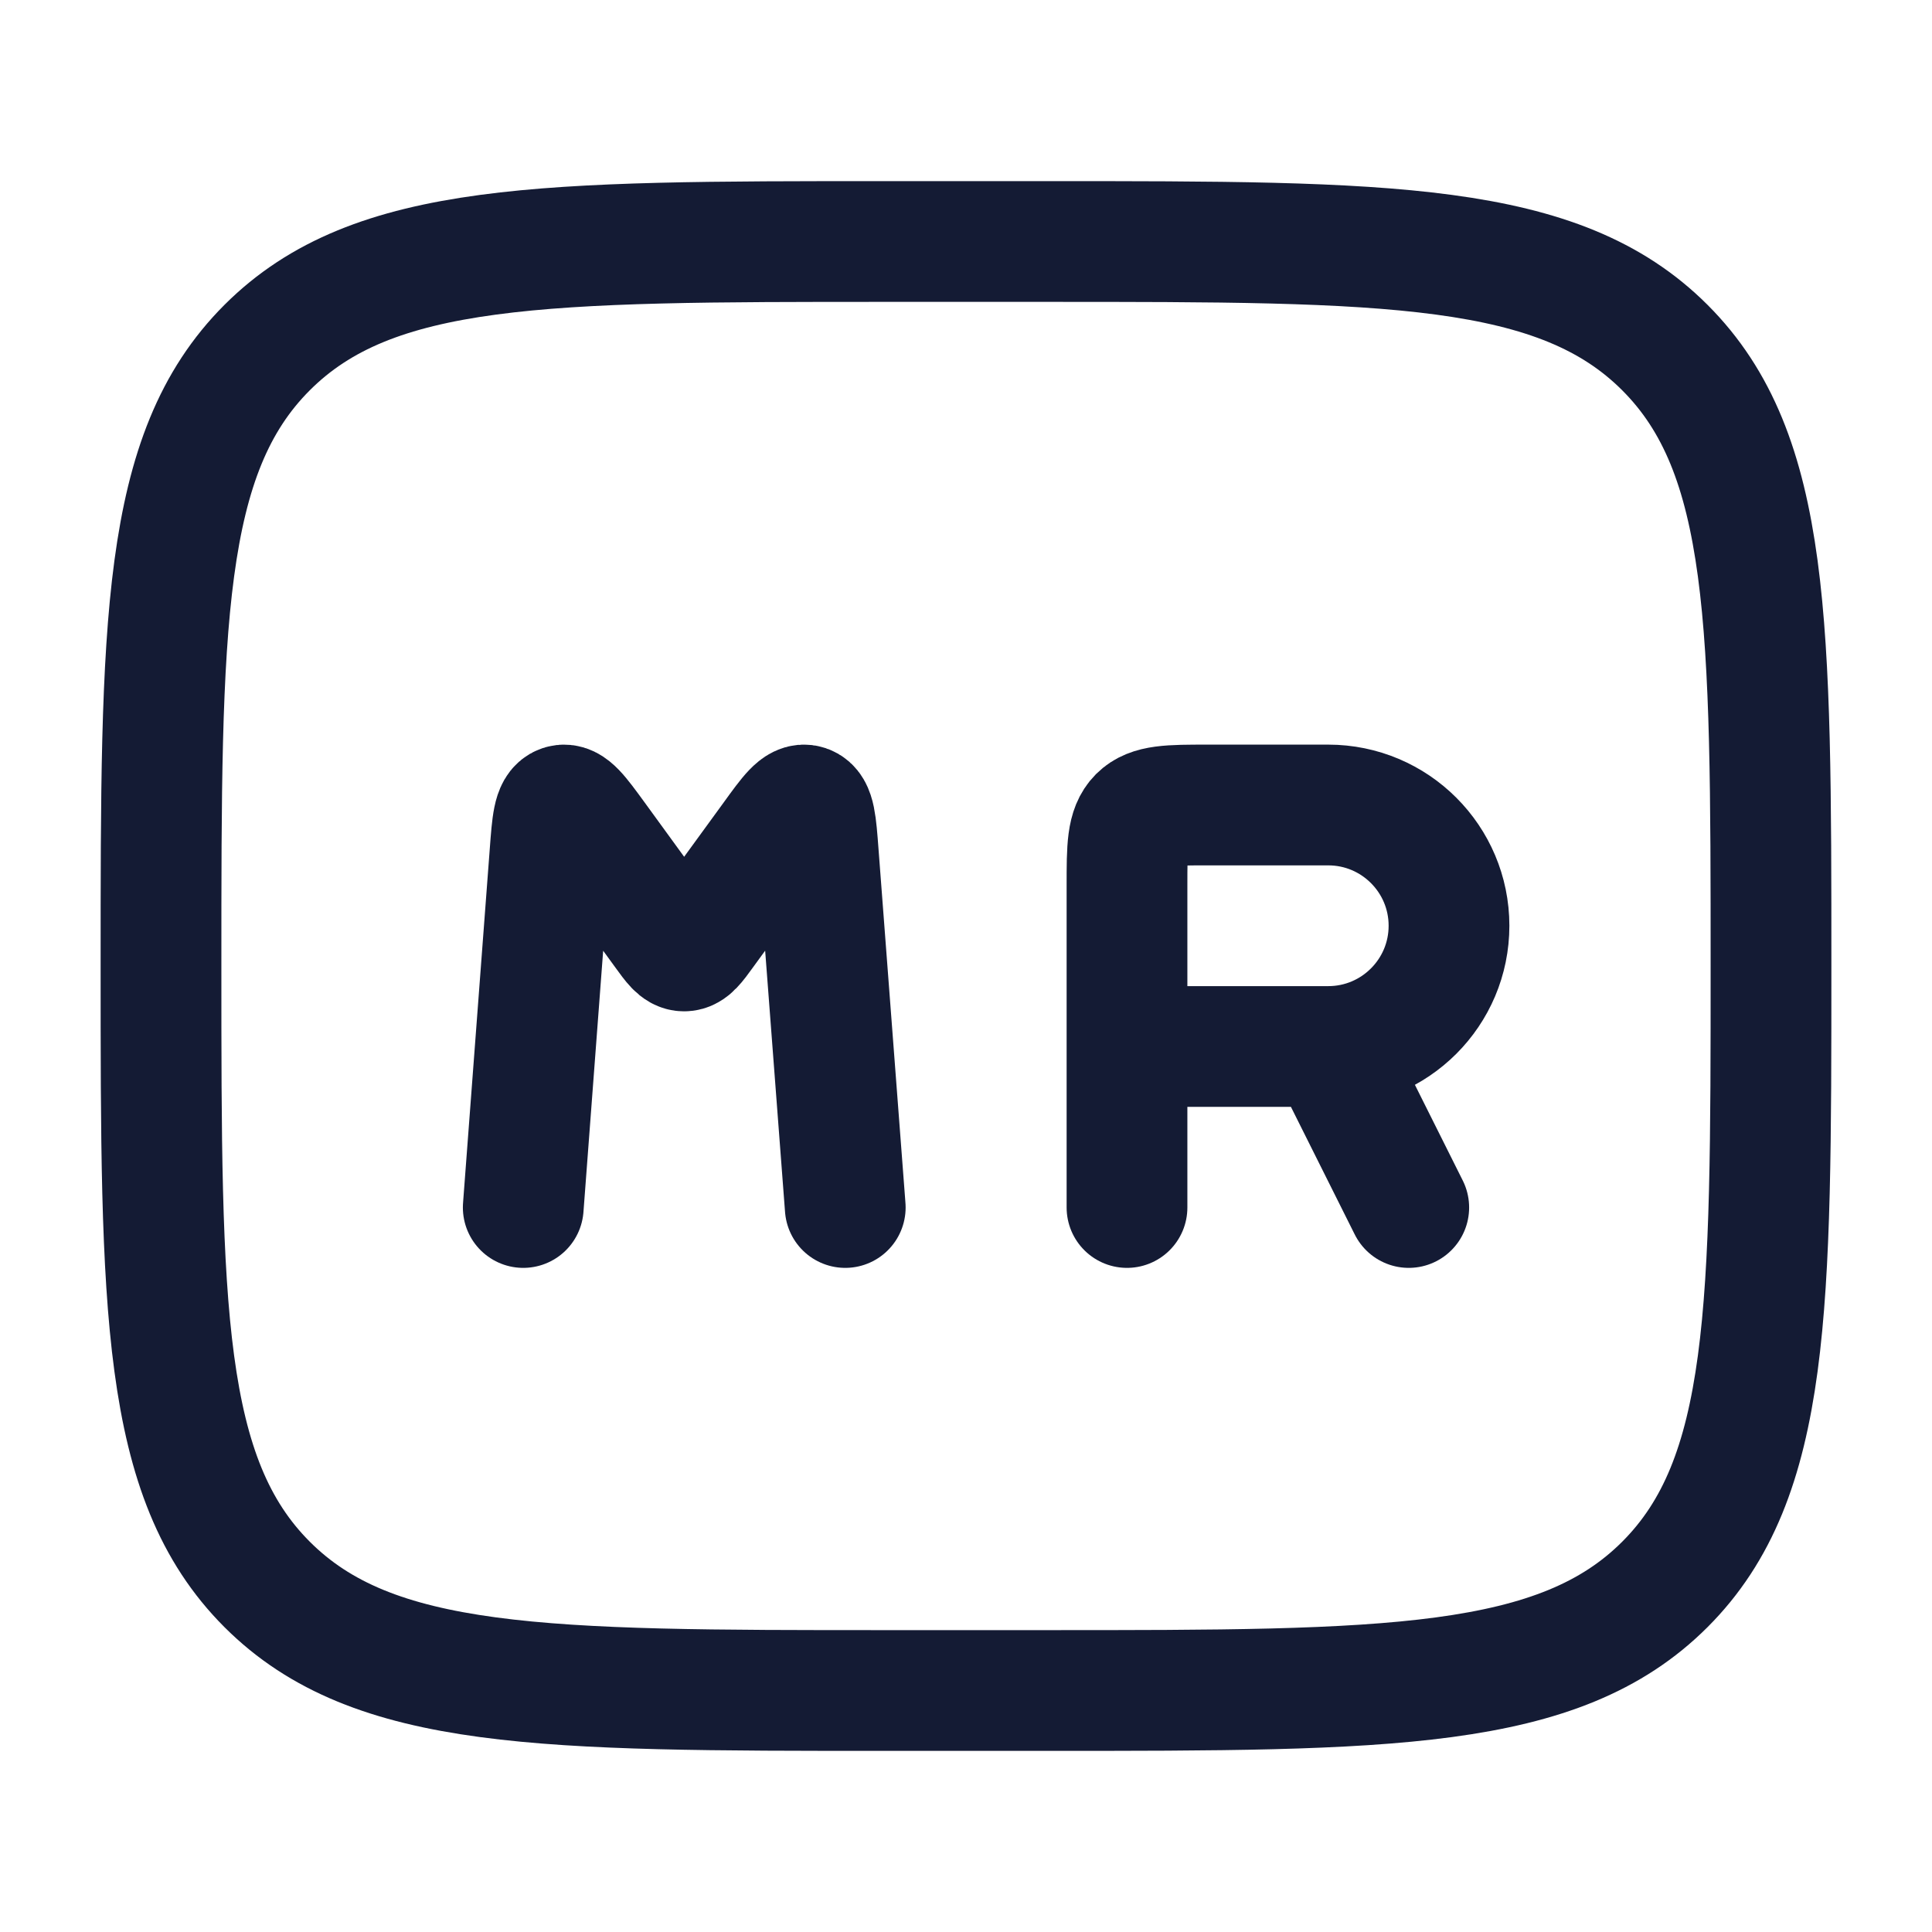 <svg width="24" height="24" viewBox="0 0 24 24" fill="none" xmlns="http://www.w3.org/2000/svg">
<path d="M13 3H11C6.757 3 4.636 3 3.318 4.318C2 5.636 2 7.757 2 12C2 16.243 2 18.364 3.318 19.682C4.636 21 6.757 21 11 21H13C17.243 21 19.364 21 20.682 19.682C22 18.364 22 16.243 22 12C22 7.757 22 5.636 20.682 4.318C19.364 3 17.243 3 13 3Z" stroke="#141B34" stroke-width="1.5" stroke-linecap="round"/>
<path d="M14 15V13M14 13V11C14 10.529 14 10.293 14.146 10.146C14.293 10 14.529 10 15 10H16.5C17.328 10 18 10.672 18 11.5C18 12.328 17.328 13 16.5 13M14 13H16.5M16.5 13L17.5 15" stroke="#141B34" stroke-width="1.5" stroke-linecap="round" stroke-linejoin="round"/>
<path d="M6.5 15L6.832 10.6C6.86 10.227 6.874 10.04 6.978 10.005C7.082 9.971 7.188 10.117 7.401 10.409L8.249 11.575C8.364 11.734 8.422 11.813 8.498 11.813C8.575 11.813 8.633 11.734 8.748 11.575L9.597 10.409C9.809 10.116 9.915 9.97 10.019 10.005C10.123 10.04 10.137 10.226 10.165 10.599L10.5 15" stroke="#141B34" stroke-width="1.5" stroke-linecap="round"/>
</svg>
